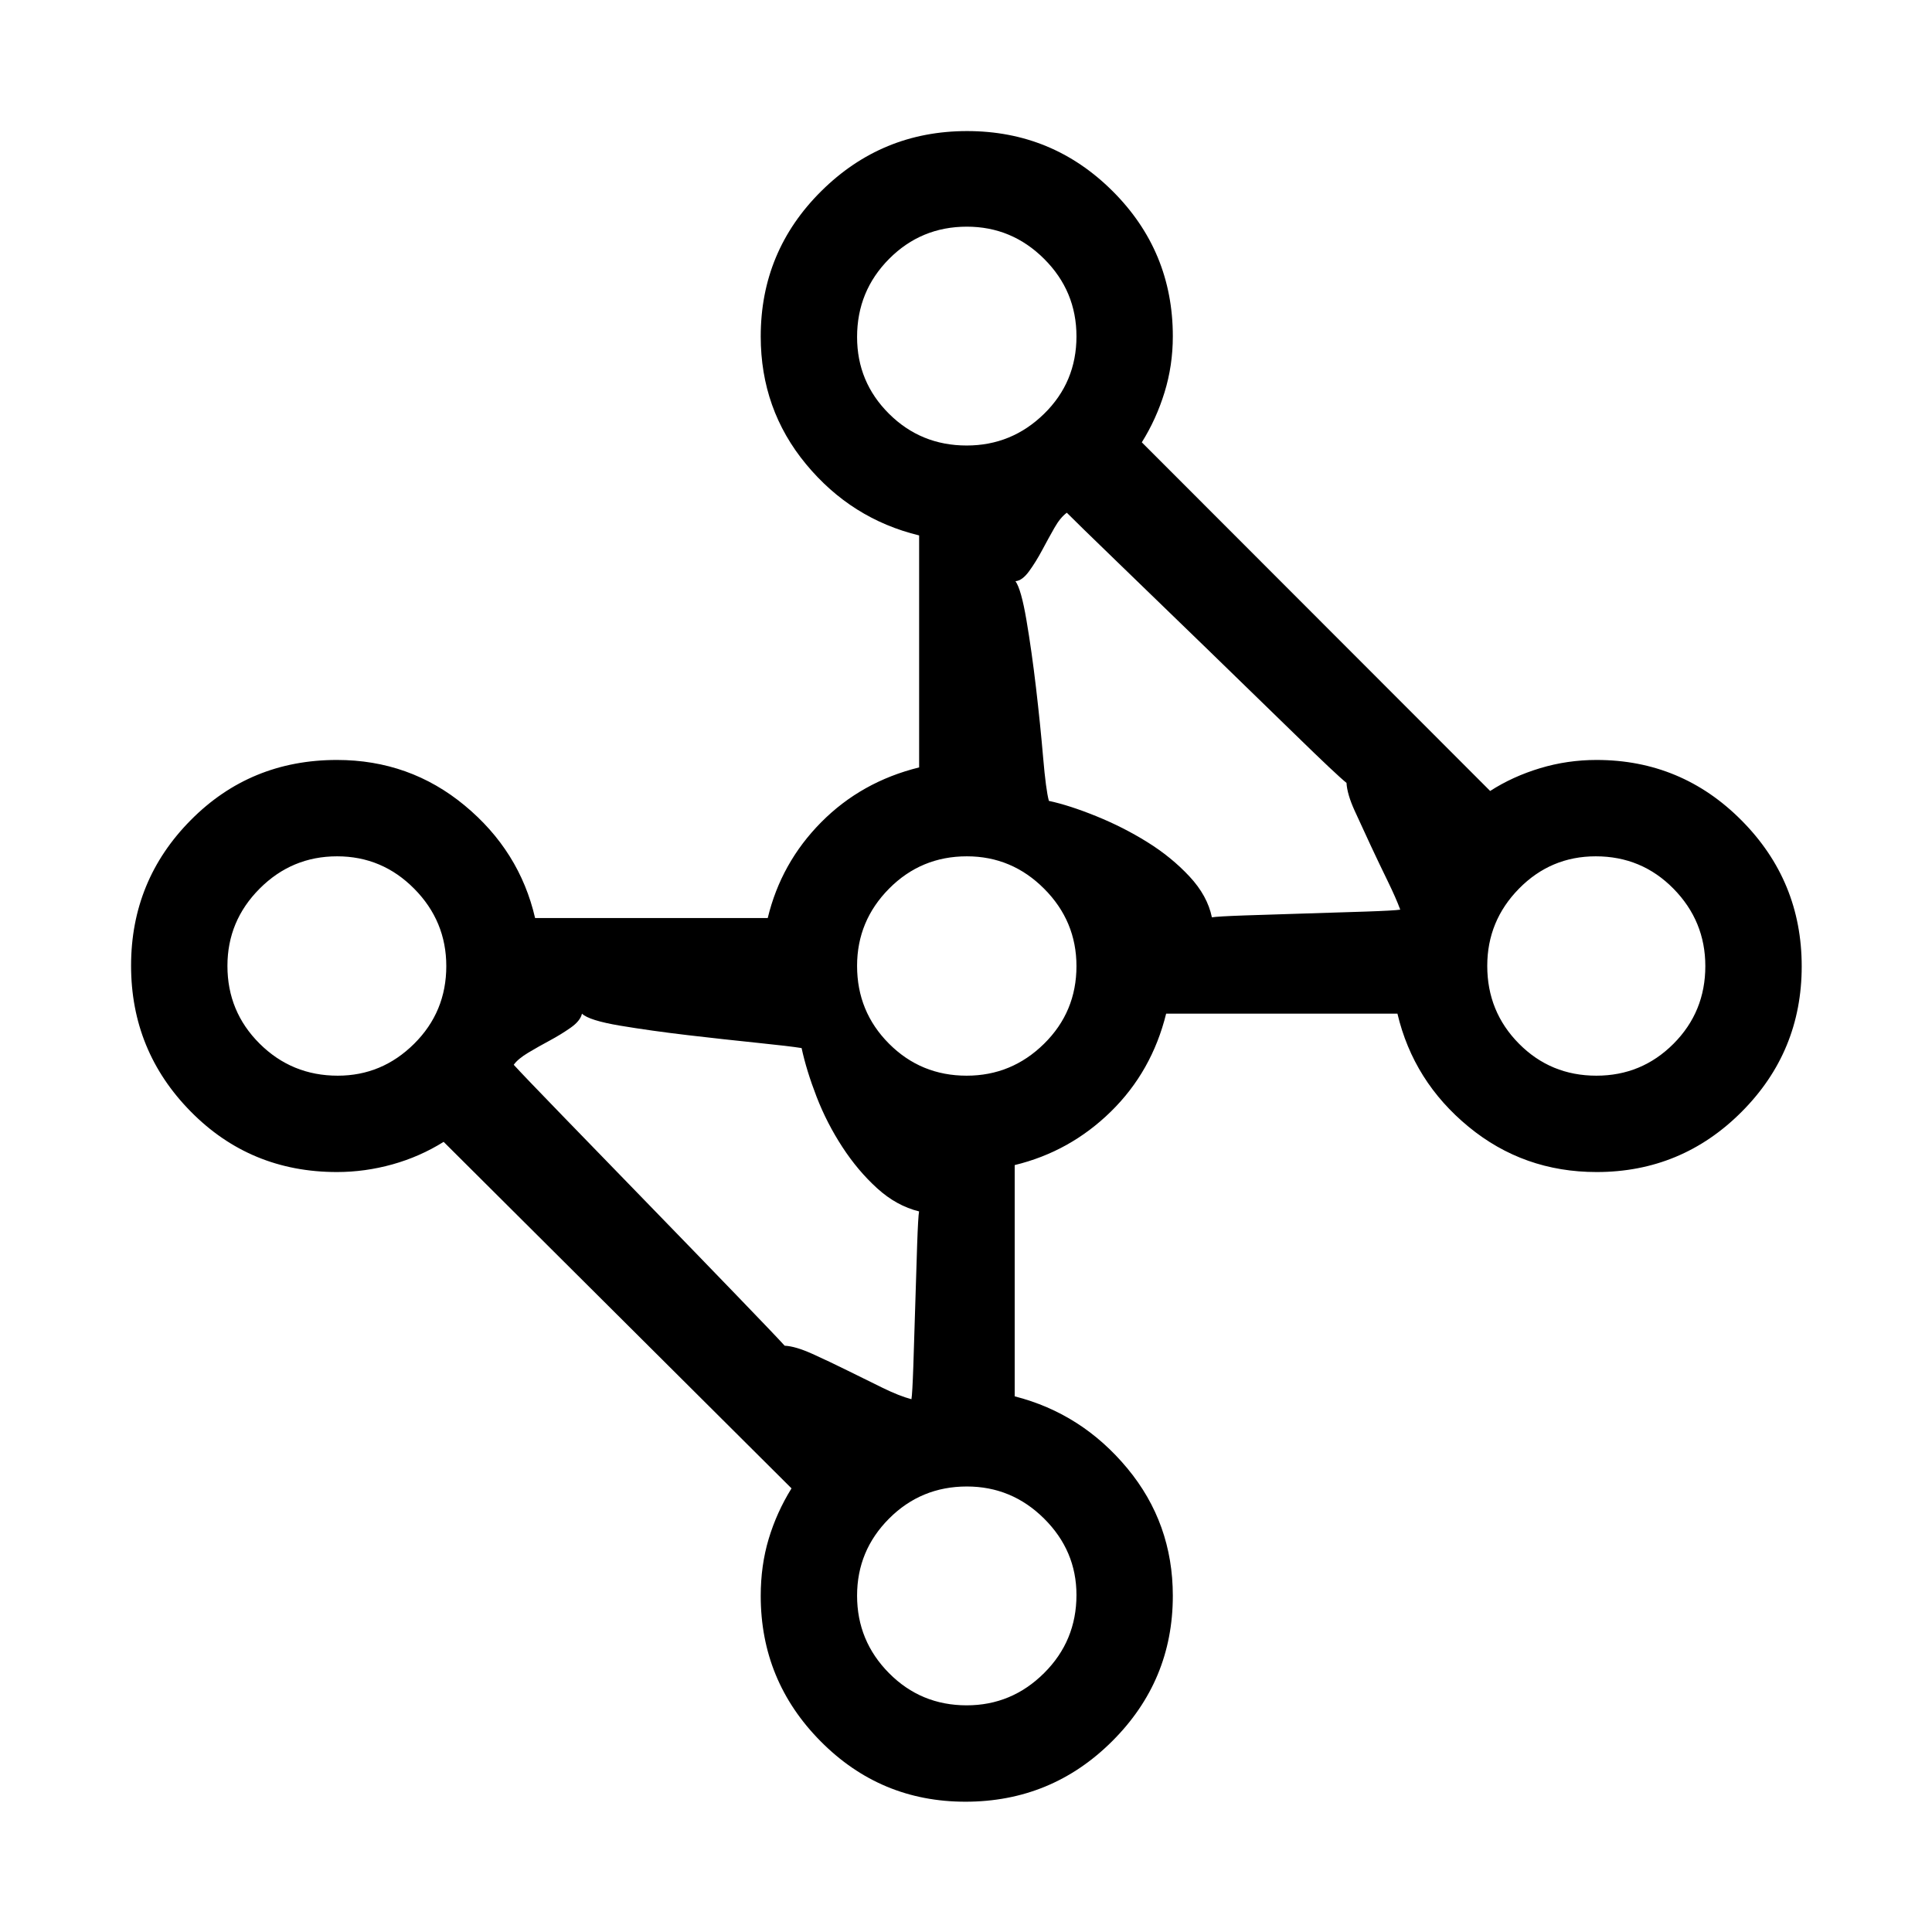 <svg xmlns="http://www.w3.org/2000/svg" height="40" viewBox="0 -960 960 960" width="40"><path d="M479.69-64.74q-42.19 0-71.94-30.04Q378-124.81 378-167.04q0-15.12 3.96-28.31t11.34-25.09L220.44-392.62q-11.83 7.4-25.46 11.2-13.64 3.8-27.56 3.8-43.04 0-72.66-30.08-29.63-30.08-29.63-72.46 0-42.38 29.63-72.3 29.62-29.92 72.66-29.92 36.17 0 63.46 22.61 27.3 22.6 35.01 55.95h115.59q6.61-27.47 26.58-47.63 19.98-20.15 48.65-27.23v-115.27q-33.68-8.18-56.2-35.41Q378-756.58 378-792.81q0-42.38 30.08-72.22 30.08-29.84 72.46-29.84 42.38 0 72.31 29.84 29.92 29.84 29.92 72.16 0 14.47-4.12 27.83-4.11 13.36-11.29 24.83l173.09 173.24q11.14-7.18 24.75-11.3 13.61-4.11 28.1-4.11 42.27 0 72.11 30.08 29.85 30.08 29.85 72.46 0 42.38-29.85 72.3-29.84 29.92-72.07 29.92-36.28 0-63.63-22.51-27.36-22.51-35.33-56.19H579.45q-7.08 28.67-27.42 48.62-20.35 19.96-47.83 26.62v114.91q33.35 8.52 55.96 35.77 22.61 27.26 22.61 63.36 0 42.23-30.16 72.26-30.15 30.04-72.92 30.04Zm-26.8-200q.47-2.72.94-16.47.48-13.75.95-30.18.48-16.42.95-30.22.48-13.79.95-16.45-11.23-2.76-20.81-11.47-9.59-8.7-17.31-20.54-7.71-11.83-12.77-24.87-5.05-13.05-7.48-24.28-5.86-.95-22.02-2.61-16.17-1.66-34.4-3.79-18.24-2.14-33.73-4.73-15.49-2.6-18.98-5.97-.8 3.59-5.62 6.98-4.83 3.39-10.38 6.37-5.55 2.97-10.67 6.03-5.11 3.06-7.24 6.02 4.37 4.82 24.27 25.35 19.91 20.53 43.17 44.48 23.27 23.95 43.04 44.45 19.78 20.5 24.15 25.32 5.33.25 13.72 4.03 8.39 3.79 17.3 8.2 8.9 4.41 17.43 8.59 8.52 4.18 14.54 5.76Zm149.3-239.44q2.65-.47 16.28-.95 13.62-.47 30.06-.96 16.43-.49 30.32-.96t16.93-.95q-2.1-5.72-6.31-14.34-4.21-8.62-8.4-17.59-4.18-8.98-7.93-17.2-3.75-8.23-4.07-13.86-4.82-3.84-25.36-23.88-20.53-20.04-44.16-42.94-23.63-22.91-44.39-42.98-20.76-20.07-25.06-24.44-3.25 2.38-6.16 7.51-2.91 5.12-6.06 11.02-3.14 5.9-6.54 10.56t-6.75 4.93q2.85 4.01 5.45 19.35 2.61 15.34 4.75 33.57 2.13 18.23 3.53 34.57t2.87 21.67q10.22 2.2 23.6 7.63 13.39 5.43 25.34 12.87 11.95 7.43 20.9 17.03 8.96 9.6 11.16 20.34Zm191.07 78.68q22.48 0 38.3-15.86 15.81-15.86 15.81-38.59 0-22.35-15.81-38.45-15.82-16.1-38.64-16.1-22.35 0-38.13 16.05-15.78 16.05-15.78 38.4 0 22.74 15.75 38.64 15.74 15.91 38.5 15.91Zm-312.92 0q22.35 0 38.45-15.86t16.1-38.59q0-22.35-16.06-38.45-16.05-16.1-38.4-16.1-22.73 0-38.64 16.05t-15.91 38.4q0 22.74 15.86 38.64 15.86 15.91 38.6 15.91Zm0 312.87q22.35 0 38.45-16.01t16.1-38.82q0-21.97-16.06-37.94-16.05-15.97-38.4-15.97-22.73 0-38.64 15.93-15.91 15.94-15.91 38.31 0 22.48 15.86 38.49t38.6 16.01ZM167.85-425.5q21.97 0 37.94-15.86 15.97-15.86 15.97-38.59 0-22.35-15.94-38.45t-38.31-16.1q-22.48 0-38.49 16.05t-16.01 38.4q0 22.74 16.01 38.64 16.01 15.91 38.83 15.91Zm312.49-313.13q22.35 0 38.45-15.74 16.1-15.75 16.1-38.5 0-22.48-16.06-38.49-16.05-16.01-38.4-16.01-22.73 0-38.64 16.01t-15.91 38.82q0 22.36 15.86 38.13 15.86 15.78 38.6 15.78Z"/></svg>